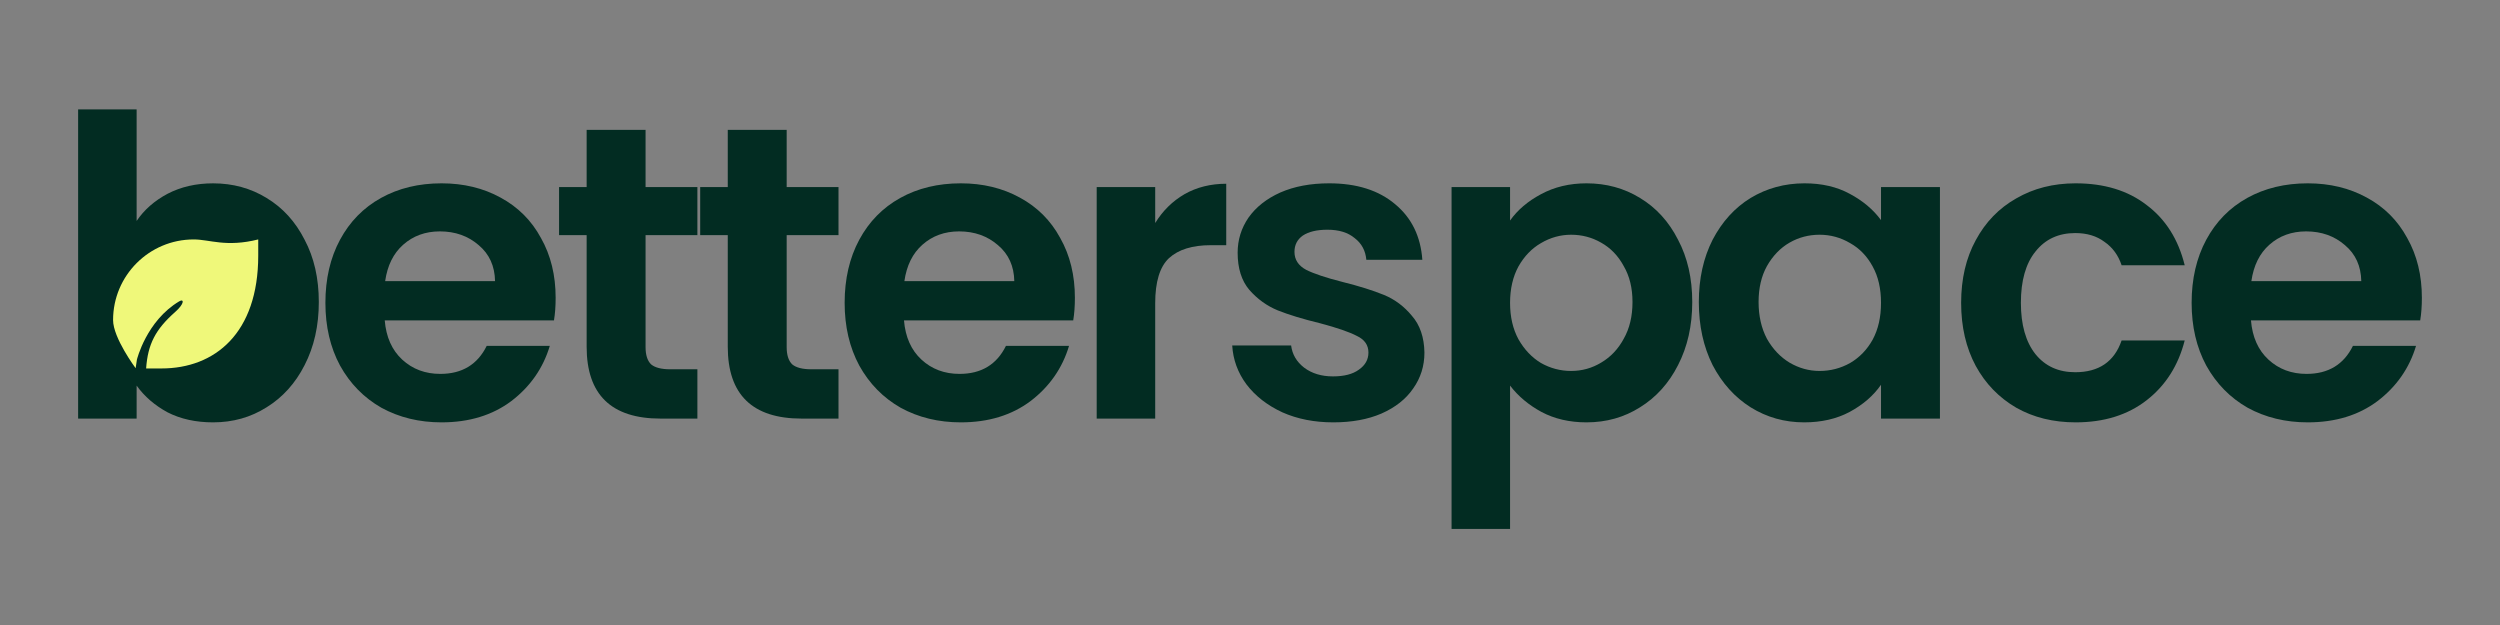 <svg width="160" height="40" viewBox="0 0 160 40" fill="none" xmlns="http://www.w3.org/2000/svg">
<rect x="0" y="0" width="160" height="40" fill="#808080" stroke="none"/>
<path d="M155 19.061C155 19.596 154.964 20.078 154.893 20.506H144.062C144.151 21.575 144.525 22.413 145.185 23.019C145.845 23.626 146.656 23.929 147.619 23.929C149.009 23.929 149.999 23.331 150.587 22.137H154.626C154.198 23.563 153.378 24.74 152.165 25.667C150.953 26.576 149.464 27.031 147.699 27.031C146.273 27.031 144.989 26.719 143.848 26.095C142.725 25.453 141.842 24.553 141.2 23.394C140.576 22.235 140.264 20.898 140.264 19.382C140.264 17.849 140.576 16.503 141.2 15.344C141.824 14.185 142.698 13.293 143.821 12.669C144.944 12.046 146.237 11.733 147.699 11.733C149.107 11.733 150.364 12.037 151.47 12.643C152.593 13.249 153.458 14.114 154.064 15.237C154.688 16.342 155 17.617 155 19.061ZM151.122 17.991C151.104 17.029 150.757 16.262 150.079 15.692C149.402 15.103 148.573 14.809 147.592 14.809C146.665 14.809 145.88 15.094 145.238 15.665C144.614 16.218 144.231 16.993 144.088 17.991H151.122Z" fill="#022C22"/>
<path d="M125.513 19.382C125.513 17.849 125.825 16.512 126.449 15.371C127.073 14.212 127.938 13.32 129.043 12.696C130.149 12.054 131.415 11.733 132.841 11.733C134.677 11.733 136.193 12.197 137.387 13.124C138.6 14.034 139.411 15.317 139.821 16.975H135.783C135.569 16.334 135.203 15.834 134.686 15.478C134.187 15.103 133.563 14.916 132.814 14.916C131.744 14.916 130.898 15.308 130.274 16.093C129.65 16.859 129.337 17.956 129.337 19.382C129.337 20.791 129.65 21.887 130.274 22.672C130.898 23.438 131.744 23.822 132.814 23.822C134.33 23.822 135.319 23.144 135.783 21.789H139.821C139.411 23.394 138.6 24.669 137.387 25.614C136.175 26.558 134.66 27.031 132.841 27.031C131.415 27.031 130.149 26.719 129.043 26.095C127.938 25.453 127.073 24.562 126.449 23.421C125.825 22.262 125.513 20.916 125.513 19.382Z" fill="#022C22"/>
<path d="M108.725 19.329C108.725 17.831 109.019 16.503 109.608 15.344C110.214 14.185 111.025 13.293 112.041 12.669C113.075 12.046 114.225 11.733 115.491 11.733C116.597 11.733 117.559 11.956 118.38 12.402C119.218 12.848 119.886 13.409 120.385 14.087V11.974H124.156V26.79H120.385V24.624C119.904 25.319 119.235 25.899 118.38 26.362C117.542 26.808 116.57 27.031 115.465 27.031C114.216 27.031 113.075 26.71 112.041 26.068C111.025 25.426 110.214 24.526 109.608 23.367C109.019 22.19 108.725 20.844 108.725 19.329ZM120.385 19.382C120.385 18.473 120.207 17.697 119.851 17.055C119.494 16.396 119.013 15.897 118.406 15.558C117.8 15.201 117.149 15.023 116.454 15.023C115.759 15.023 115.117 15.192 114.528 15.531C113.94 15.87 113.459 16.369 113.084 17.029C112.728 17.671 112.549 18.437 112.549 19.329C112.549 20.22 112.728 21.005 113.084 21.682C113.459 22.342 113.94 22.85 114.528 23.207C115.135 23.563 115.777 23.741 116.454 23.741C117.149 23.741 117.8 23.572 118.406 23.233C119.013 22.877 119.494 22.378 119.851 21.736C120.207 21.076 120.385 20.291 120.385 19.382Z" fill="#022C22"/>
<path d="M96.644 14.114C97.125 13.436 97.785 12.875 98.623 12.429C99.479 11.965 100.451 11.733 101.538 11.733C102.804 11.733 103.945 12.046 104.961 12.67C105.995 13.294 106.807 14.185 107.395 15.344C108.001 16.485 108.304 17.813 108.304 19.329C108.304 20.844 108.001 22.19 107.395 23.367C106.807 24.526 105.995 25.426 104.961 26.068C103.945 26.71 102.804 27.031 101.538 27.031C100.451 27.031 99.488 26.808 98.65 26.362C97.83 25.917 97.161 25.355 96.644 24.678V33.851H92.9V11.974H96.644V14.114ZM104.48 19.329C104.48 18.437 104.293 17.671 103.918 17.029C103.562 16.369 103.08 15.87 102.474 15.531C101.886 15.192 101.244 15.023 100.549 15.023C99.871 15.023 99.229 15.201 98.623 15.558C98.035 15.897 97.553 16.396 97.179 17.056C96.822 17.715 96.644 18.491 96.644 19.382C96.644 20.274 96.822 21.049 97.179 21.709C97.553 22.369 98.035 22.877 98.623 23.233C99.229 23.572 99.871 23.741 100.549 23.741C101.244 23.741 101.886 23.563 102.474 23.207C103.08 22.85 103.562 22.342 103.918 21.682C104.293 21.023 104.48 20.238 104.48 19.329Z" fill="#022C22"/>
<path d="M85.334 27.031C84.121 27.031 83.034 26.817 82.071 26.389C81.108 25.943 80.341 25.346 79.771 24.597C79.218 23.848 78.915 23.019 78.862 22.11H82.632C82.704 22.681 82.98 23.153 83.461 23.527C83.961 23.902 84.576 24.089 85.307 24.089C86.02 24.089 86.573 23.947 86.965 23.661C87.375 23.376 87.58 23.011 87.58 22.565C87.58 22.083 87.33 21.727 86.831 21.495C86.35 21.245 85.574 20.978 84.504 20.693C83.399 20.425 82.49 20.149 81.777 19.864C81.081 19.578 80.475 19.142 79.958 18.553C79.459 17.965 79.209 17.171 79.209 16.173C79.209 15.353 79.441 14.604 79.904 13.927C80.386 13.249 81.063 12.714 81.937 12.322C82.829 11.93 83.871 11.733 85.066 11.733C86.831 11.733 88.24 12.179 89.292 13.071C90.344 13.944 90.923 15.13 91.03 16.628H87.446C87.393 16.039 87.143 15.576 86.697 15.237C86.269 14.88 85.69 14.702 84.959 14.702C84.282 14.702 83.756 14.827 83.381 15.076C83.025 15.326 82.846 15.674 82.846 16.119C82.846 16.619 83.096 17.002 83.595 17.269C84.094 17.519 84.87 17.778 85.922 18.045C86.992 18.312 87.874 18.589 88.57 18.874C89.265 19.159 89.862 19.605 90.361 20.211C90.878 20.8 91.146 21.584 91.164 22.565C91.164 23.421 90.923 24.187 90.442 24.865C89.978 25.542 89.3 26.077 88.409 26.469C87.535 26.844 86.51 27.031 85.334 27.031Z" fill="#022C22"/>
<path d="M73.933 14.274C74.414 13.49 75.038 12.875 75.805 12.429C76.589 11.983 77.481 11.76 78.479 11.76V15.692H77.489C76.313 15.692 75.421 15.968 74.815 16.521C74.227 17.073 73.933 18.036 73.933 19.409V26.79H70.188V11.974H73.933V14.274Z" fill="#022C22"/>
<path d="M68.793 19.061C68.793 19.596 68.757 20.078 68.686 20.506H57.855C57.944 21.575 58.318 22.413 58.978 23.019C59.638 23.626 60.449 23.929 61.411 23.929C62.802 23.929 63.792 23.331 64.38 22.137H68.418C67.99 23.563 67.17 24.74 65.958 25.667C64.746 26.576 63.257 27.031 61.492 27.031C60.065 27.031 58.782 26.719 57.641 26.095C56.517 25.453 55.635 24.553 54.993 23.394C54.369 22.235 54.057 20.898 54.057 19.382C54.057 17.849 54.369 16.503 54.993 15.344C55.617 14.185 56.491 13.294 57.614 12.67C58.737 12.046 60.03 11.733 61.492 11.733C62.9 11.733 64.157 12.037 65.263 12.643C66.386 13.249 67.251 14.114 67.857 15.237C68.481 16.342 68.793 17.617 68.793 19.061ZM64.915 17.992C64.897 17.029 64.549 16.262 63.872 15.692C63.194 15.103 62.365 14.809 61.385 14.809C60.458 14.809 59.673 15.094 59.031 15.665C58.407 16.218 58.024 16.993 57.881 17.992H64.915Z" fill="#022C22"/>
<path d="M50.347 15.05V22.217C50.347 22.716 50.463 23.082 50.695 23.314C50.945 23.527 51.355 23.634 51.925 23.634H53.664V26.79H51.31C48.154 26.79 46.577 25.257 46.577 22.19V15.05H44.812V11.974H46.577V8.31H50.347V11.974H53.664V15.05H50.347Z" fill="#022C22"/>
<path d="M41.316 15.05V22.217C41.316 22.716 41.432 23.082 41.664 23.314C41.913 23.527 42.324 23.634 42.894 23.634H44.633V26.79H42.279C39.123 26.79 37.545 25.257 37.545 22.19V15.05H35.78V11.974H37.545V8.31H41.316V11.974H44.633V15.05H41.316Z" fill="#022C22"/>
<path d="M35.561 19.061C35.561 19.596 35.526 20.078 35.454 20.506H24.623C24.712 21.575 25.087 22.413 25.746 23.019C26.406 23.626 27.217 23.929 28.18 23.929C29.571 23.929 30.56 23.331 31.149 22.137H35.187C34.759 23.563 33.939 24.74 32.727 25.667C31.514 26.576 30.025 27.031 28.26 27.031C26.834 27.031 25.55 26.719 24.409 26.095C23.286 25.453 22.403 24.553 21.762 23.394C21.137 22.235 20.826 20.898 20.826 19.382C20.826 17.849 21.137 16.503 21.762 15.344C22.386 14.185 23.259 13.294 24.382 12.67C25.506 12.046 26.798 11.733 28.26 11.733C29.669 11.733 30.926 12.037 32.031 12.643C33.154 13.249 34.019 14.114 34.625 15.237C35.249 16.342 35.561 17.617 35.561 19.061ZM31.683 17.992C31.666 17.029 31.318 16.262 30.64 15.692C29.963 15.103 29.134 14.809 28.153 14.809C27.226 14.809 26.442 15.094 25.8 15.665C25.176 16.218 24.793 16.993 24.65 17.992H31.683Z" fill="#022C22"/>
<path d="M8.744 14.141C9.226 13.427 9.885 12.848 10.723 12.402C11.579 11.957 12.551 11.734 13.638 11.734C14.904 11.734 16.045 12.046 17.061 12.67C18.096 13.294 18.907 14.185 19.495 15.344C20.101 16.485 20.404 17.813 20.404 19.329C20.404 20.844 20.101 22.191 19.495 23.367C18.907 24.526 18.096 25.427 17.061 26.068C16.045 26.71 14.904 27.031 13.638 27.031C12.533 27.031 11.561 26.817 10.723 26.389C9.903 25.944 9.243 25.373 8.744 24.678V26.791H5V7H8.744V14.141Z" fill="#022C22"/>
<path d="M16.527 15.324V16.356C16.527 21.325 13.754 23.581 10.334 23.581H9.352C9.461 22.027 9.946 21.086 11.209 19.968C11.83 19.419 11.778 19.101 11.472 19.284C9.364 20.538 8.762 23.018 8.762 23.018L8.678 23.581L8.68 23.564C8.68 23.564 7.237 21.63 7.237 20.485C7.237 17.635 9.547 15.324 12.398 15.324C13.43 15.324 14.462 15.84 16.527 15.324Z" fill="#EFF87A"/>
</svg>
